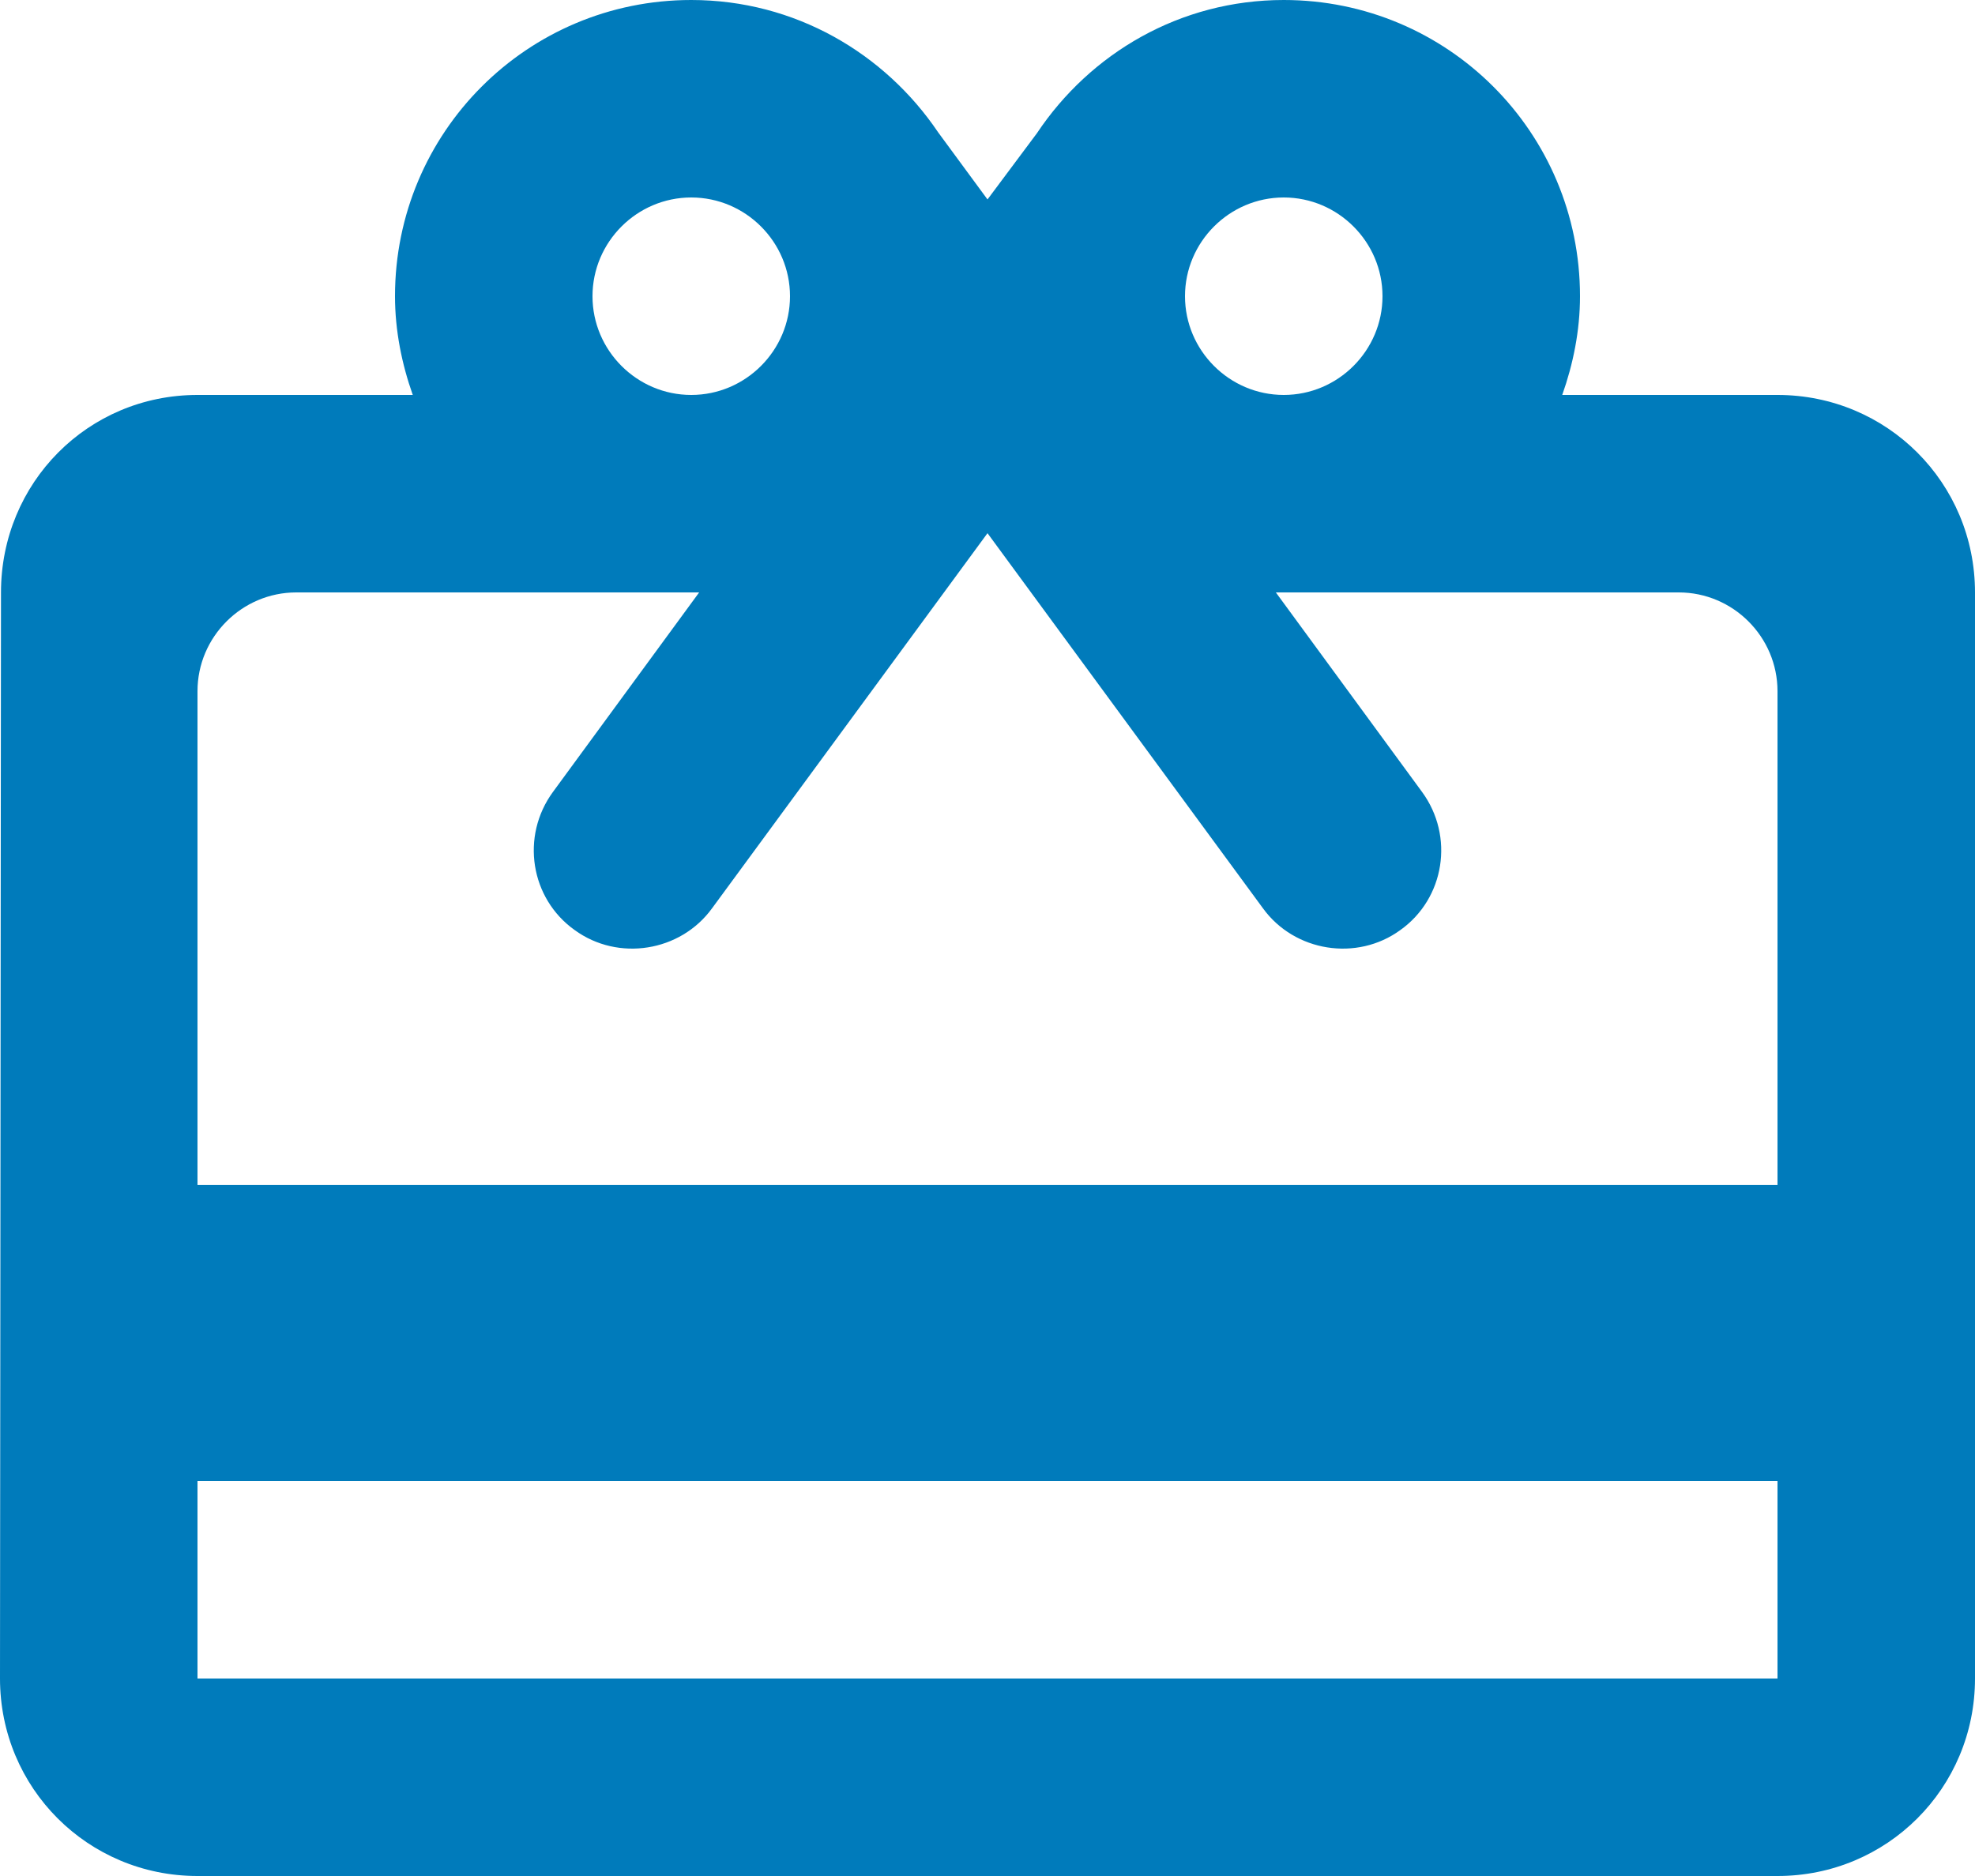 <?xml version="1.0" encoding="UTF-8"?>
<svg width="20px" height="19px" viewBox="0 0 20 19" version="1.1" xmlns="http://www.w3.org/2000/svg" xmlns:xlink="http://www.w3.org/1999/xlink">
    <!-- Generator: sketchtool 55.2 (78181) - https://sketchapp.com -->
    <title>0D27BD42-9F22-4BBD-B5F1-CAC377649ABD</title>
    <desc>Created with sketchtool.</desc>
    <g id="Desktop" stroke="none" stroke-width="1" fill="none" fill-rule="evenodd">
        <g id="Dashboard-(Expanded-Menu)" transform="translate(-1141, -26)">
            <g id="Top">
                <g id="Icons-/-Gift" transform="translate(1139, 23)">
                    <g id="Gift-icon">
                        <polygon id="Bounding_Boxes" points="0 0 24 0 24 24 0 24"></polygon>
                        <path d="M20,7 L17.82,7 C17.93,6.69 18,6.35 18,6 C18,4.34 16.66,3 15,3 C13.95,3 13.04,3.54 12.5,4.35 L12,5.02 L11.5,4.34 C10.96,3.54 10.05,3 9,3 C7.34,3 6,4.34 6,6 C6,6.35 6.07,6.69 6.18,7 L4,7 C2.89,7 2.01,7.89 2.01,9 L2,20 C2,21.11 2.89,22 4,22 L20,22 C21.11,22 22,21.11 22,20 L22,9 C22,7.89 21.11,7 20,7 Z M15,5 C15.55,5 16,5.45 16,6 C16,6.55 15.55,7 15,7 C14.45,7 14,6.55 14,6 C14,5.45 14.45,5 15,5 Z M9,5 C9.55,5 10,5.45 10,6 C10,6.55 9.55,7 9,7 C8.45,7 8,6.55 8,6 C8,5.45 8.45,5 9,5 Z M20,20 L4,20 L4,18 L20,18 L20,20 Z M20,15 L4,15 L4,10 C4,9.45 4.45,9 5,9 L9.08,9 L7.6,11.02 C7.27,11.47 7.37,12.1 7.82,12.42 C8.26,12.74 8.89,12.64 9.21,12.2 L12,8.4 L14.79,12.2 C15.11,12.64 15.74,12.74 16.18,12.42 C16.63,12.1 16.73,11.47 16.4,11.02 L14.92,9 L19,9 C19.55,9 20,9.45 20,10 L20,15 Z" id="Mask" fill="#007BBB" fill-rule="nonzero"></path>
                    </g>
                </g>
            </g>
        </g>
    </g>
</svg>